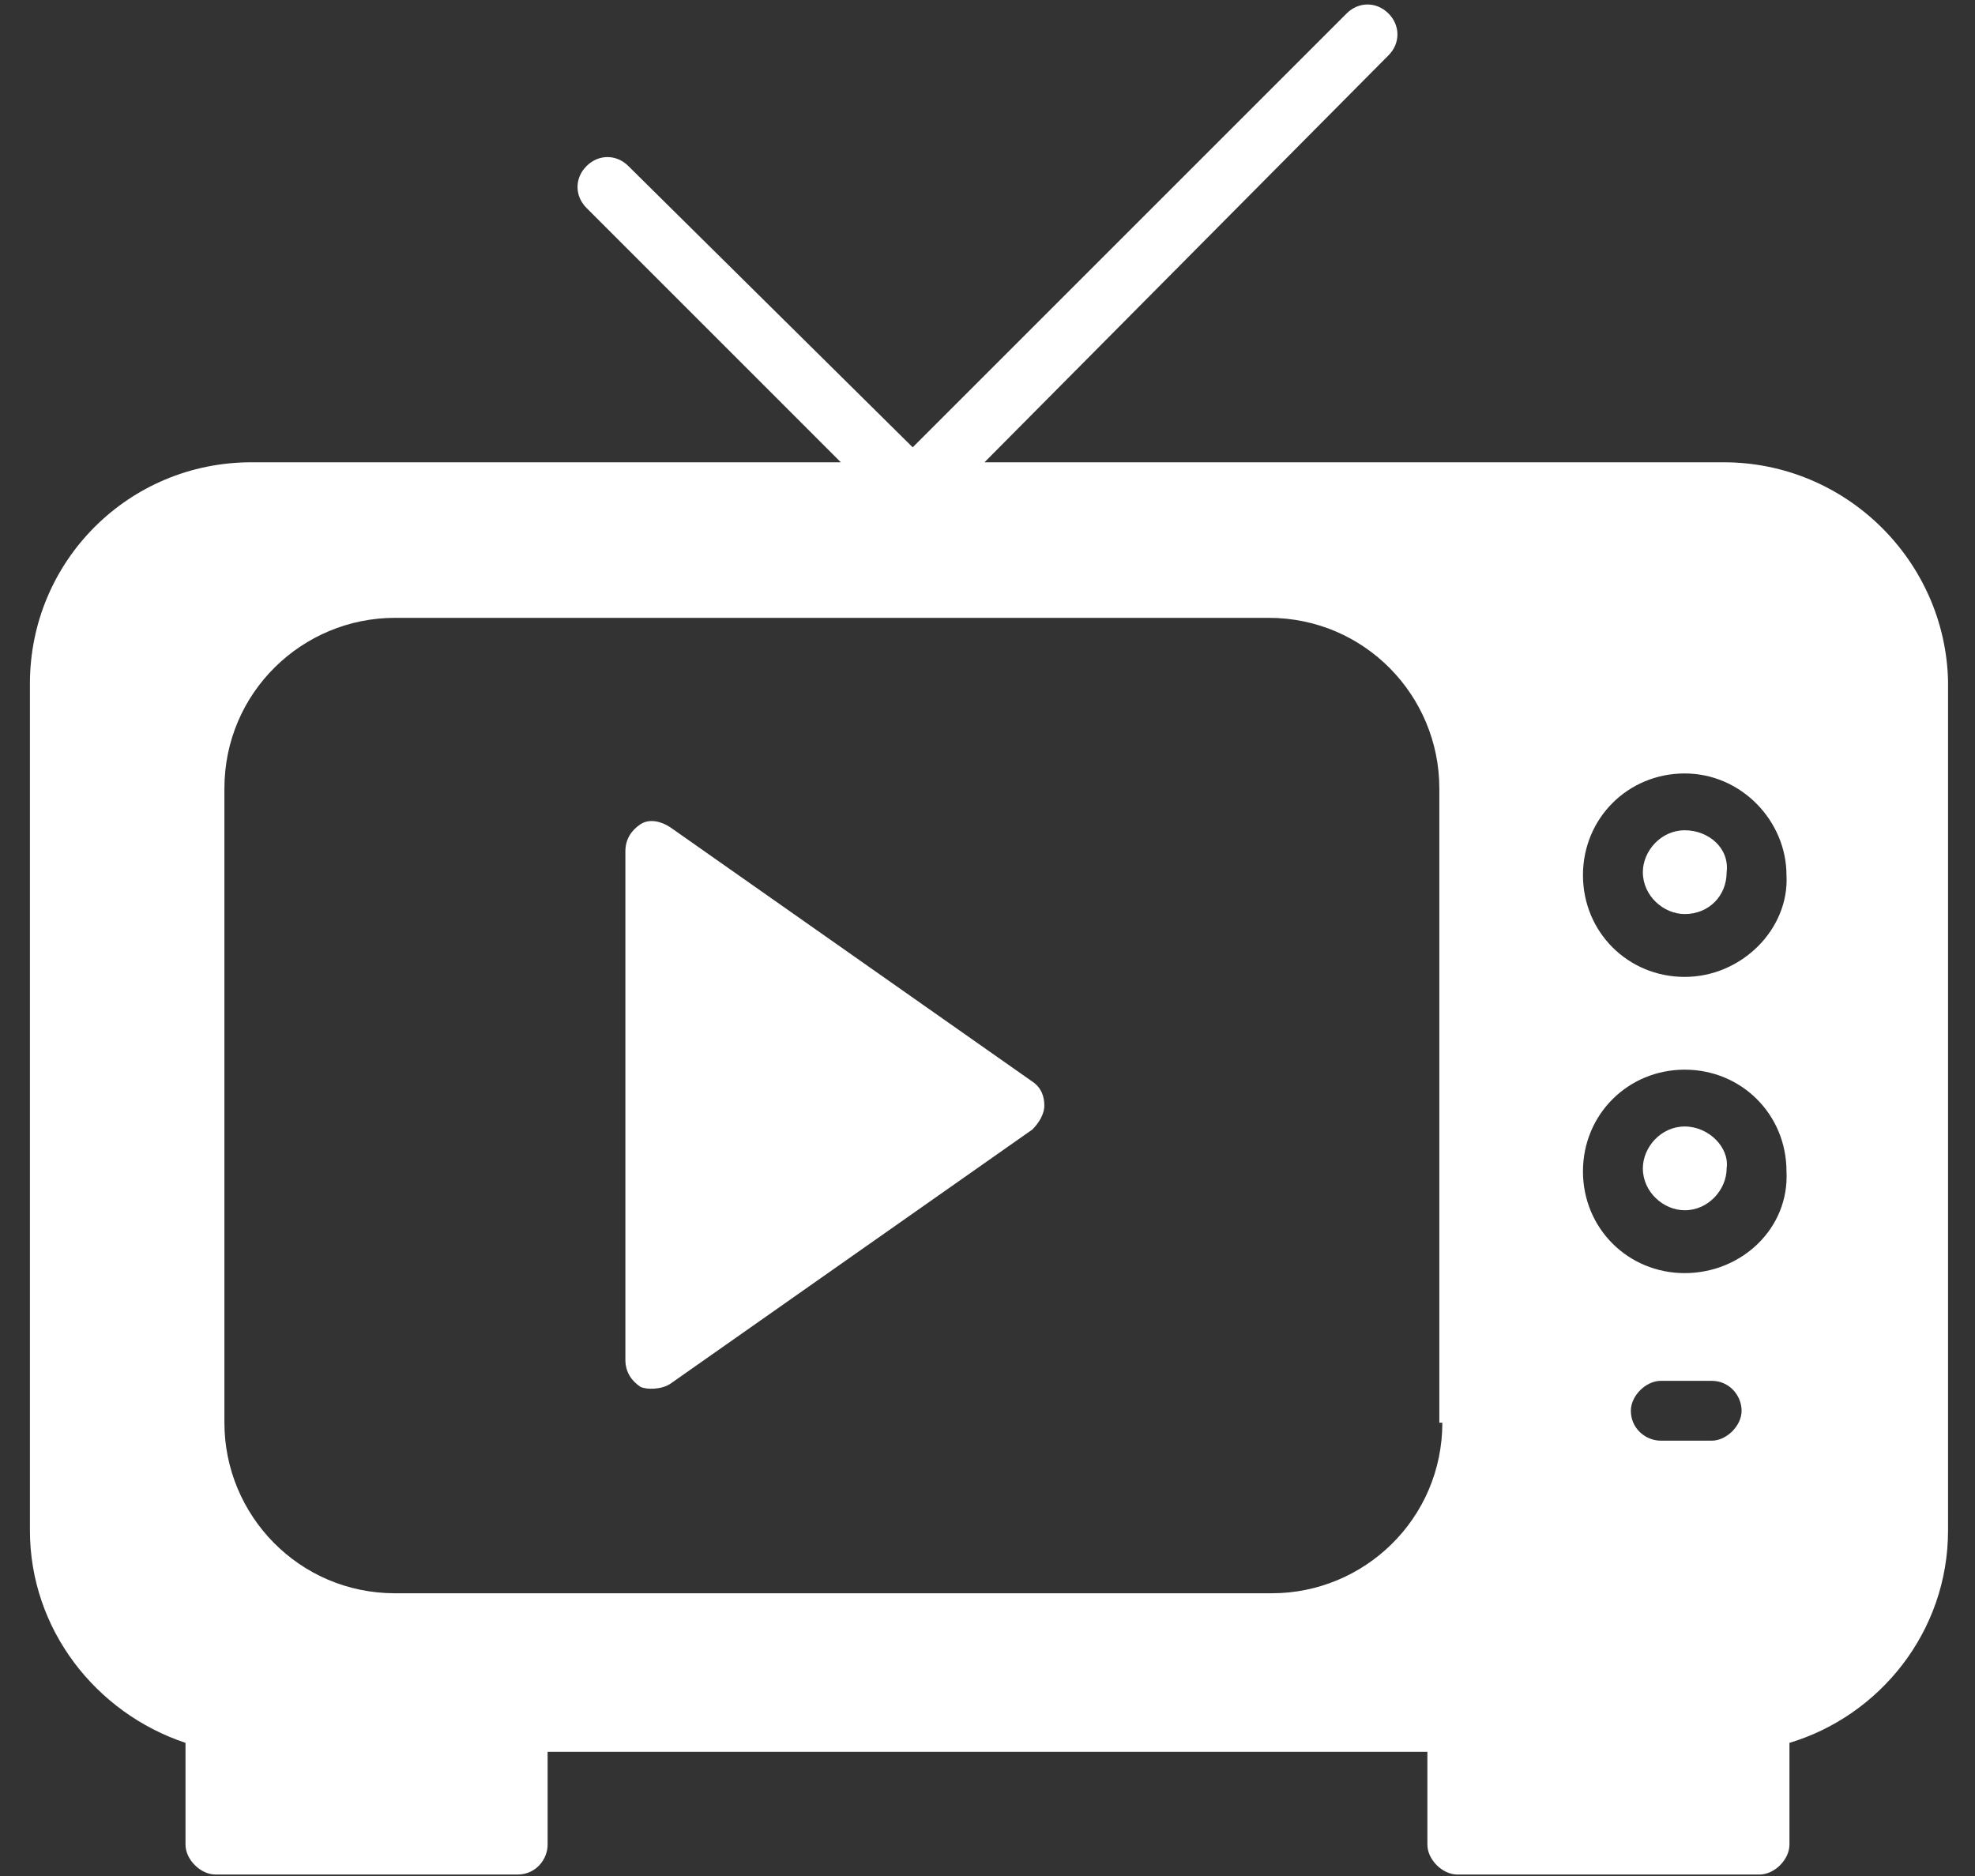 <svg width="40" height="38" viewBox="0 0 40 38" fill="none" xmlns="http://www.w3.org/2000/svg">
<rect x="0" y="0" width="40" height="38" fill="#333333" stroke="none"/>
<path d="M34.121 16.818C33.636 16.818 33.273 17.242 33.273 17.666C33.273 18.151 33.697 18.515 34.121 18.515C34.606 18.515 34.97 18.151 34.97 17.666C35.03 17.181 34.606 16.818 34.121 16.818Z" fill="white"/>
<path d="M34.909 9.364H19.939L28.121 1.121C28.363 0.879 28.363 0.515 28.121 0.273C27.879 0.03 27.515 0.03 27.273 0.273L18.485 9.061L12.727 3.364C12.485 3.121 12.121 3.121 11.879 3.364C11.636 3.606 11.636 3.97 11.879 4.212L17.03 9.364H5.091C2.606 9.364 0.606 11.364 0.606 13.848V31C0.606 33 1.939 34.697 3.757 35.303V37.364C3.757 37.667 4.061 37.97 4.364 37.97H10.485C10.848 37.97 11.091 37.667 11.091 37.364V35.485H28.909V37.364C28.909 37.667 29.212 37.97 29.515 37.97H35.636C35.939 37.97 36.242 37.667 36.242 37.364V35.303C38.06 34.758 39.454 33.06 39.454 31V13.788C39.394 11.364 37.394 9.364 34.909 9.364ZM29.212 28.818C29.212 30.758 27.636 32.273 25.758 32.273H8C6.061 32.273 4.545 30.697 4.545 28.818V15.97C4.545 14.03 6.121 12.515 8 12.515H25.697C27.636 12.515 29.151 14.091 29.151 15.97V28.818H29.212ZM34.667 29.182H33.636C33.333 29.182 33.03 28.939 33.03 28.576C33.03 28.273 33.333 27.97 33.636 27.97H34.667C35.03 27.97 35.273 28.273 35.273 28.576C35.273 28.879 34.97 29.182 34.667 29.182ZM34.121 25.788C32.97 25.788 32.06 24.879 32.06 23.727C32.06 22.576 32.97 21.667 34.121 21.667C35.273 21.667 36.182 22.576 36.182 23.727C36.242 24.879 35.273 25.788 34.121 25.788ZM34.121 19.788C32.97 19.788 32.06 18.879 32.06 17.727C32.06 16.576 32.97 15.667 34.121 15.667C35.273 15.667 36.182 16.636 36.182 17.727C36.242 18.818 35.273 19.788 34.121 19.788Z" fill="white"/>
<path d="M34.121 22.818C33.636 22.818 33.273 23.242 33.273 23.666C33.273 24.151 33.697 24.515 34.121 24.515C34.606 24.515 34.97 24.091 34.97 23.666C35.03 23.242 34.606 22.818 34.121 22.818Z" fill="white"/>
<path d="M20.909 22.879L13.576 28.03C13.394 28.151 13.091 28.151 12.97 28.091C12.788 27.97 12.666 27.788 12.666 27.545V17.242C12.666 17 12.788 16.818 12.97 16.697C13.151 16.576 13.394 16.636 13.576 16.758L20.909 21.909C21.091 22.03 21.151 22.212 21.151 22.394C21.151 22.576 21.03 22.758 20.909 22.879Z" fill="white"/>
</svg>
